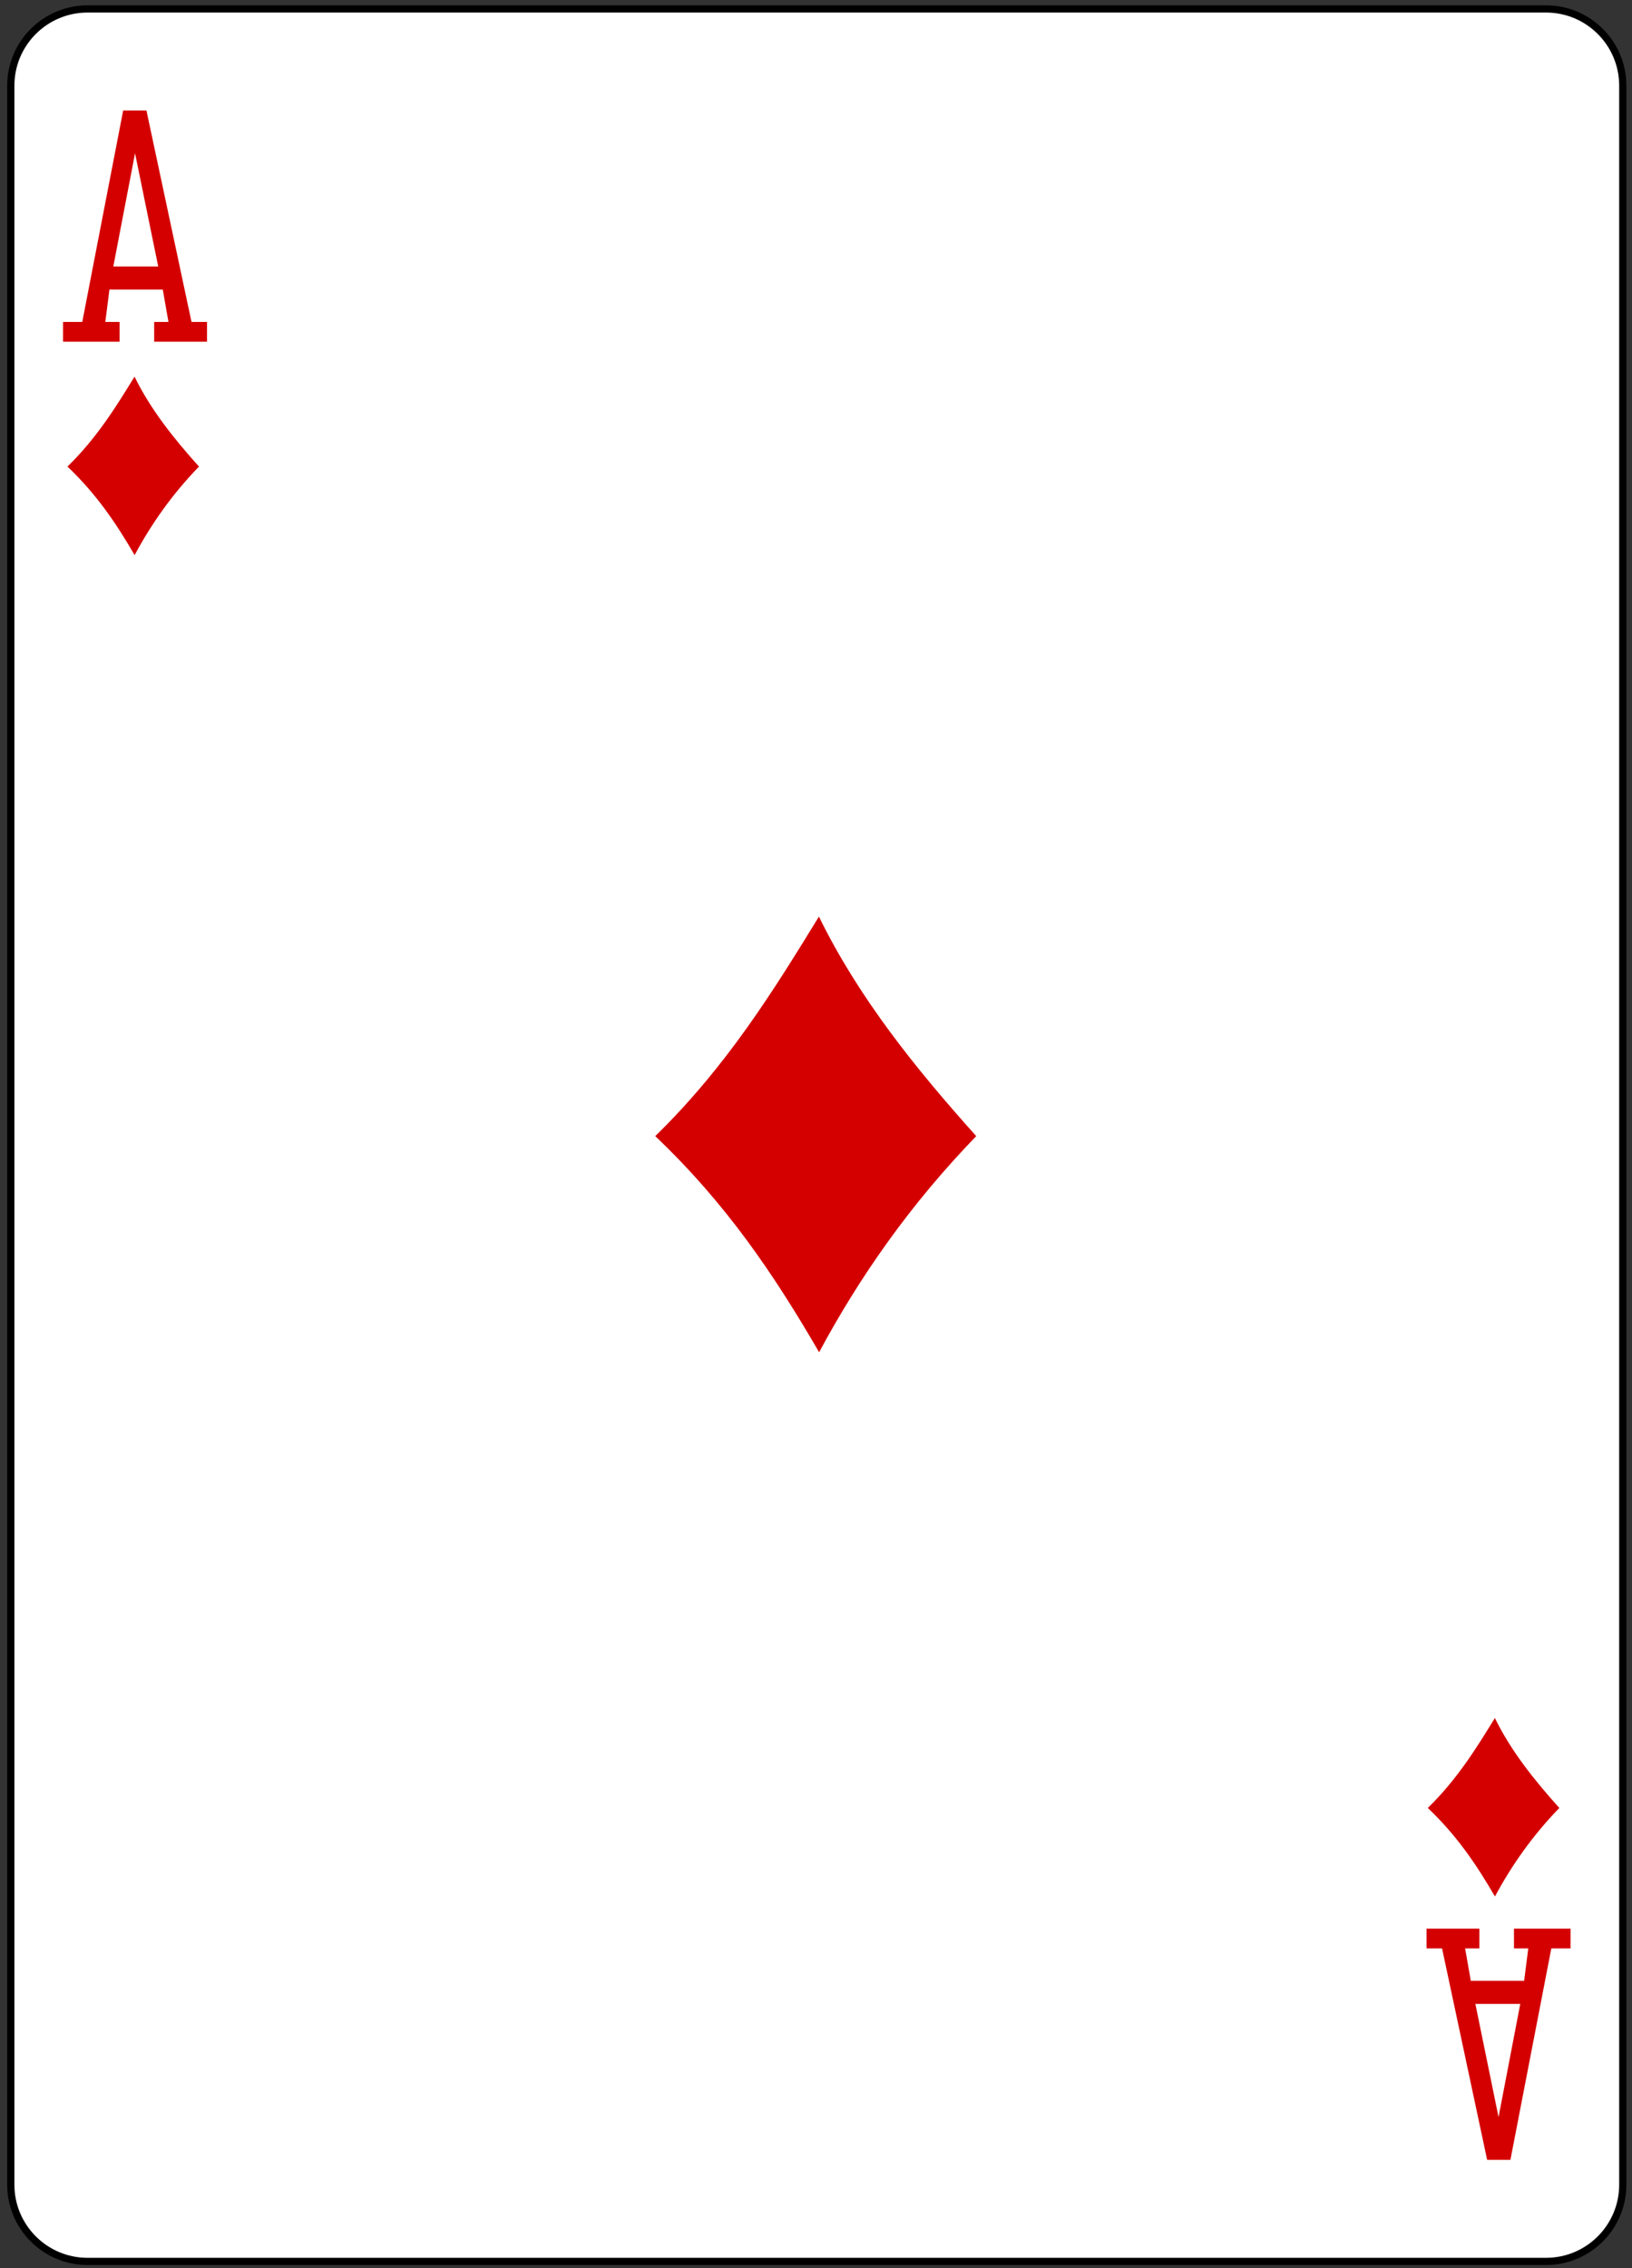 <svg width="226" height="314" viewBox="0 0 226 314" fill="none" xmlns="http://www.w3.org/2000/svg">
<rect x="0" y="0" width="226" height="314" fill="#333333" stroke="none"/>
<path d="M214.094 1.238H12.125C6.254 1.238 1.495 5.997 1.495 11.867V302.419C1.495 308.289 6.254 313.049 12.125 313.049H214.094C219.964 313.049 224.724 308.289 224.724 302.419V11.867C224.724 5.997 219.964 1.238 214.094 1.238Z" fill="white" stroke="black" stroke-width="0.997"/>
<path d="M90.738 157.274C100.659 147.593 107.174 137.037 113.405 126.885C118.87 138.055 126.711 147.827 135.191 157.274C126.118 166.643 119.086 176.66 113.432 187.192C107.165 176.396 100.566 166.62 90.738 157.274Z" fill="#D40000"/>
<path d="M197.724 250.276C201.788 246.31 204.457 241.985 207.009 237.827C209.248 242.403 212.46 246.406 215.934 250.276C212.217 254.113 209.337 258.217 207.02 262.531C204.453 258.109 201.75 254.104 197.724 250.276Z" fill="#D40000"/>
<path d="M9.344 64.588C13.408 60.623 16.077 56.298 18.63 52.14C20.868 56.716 24.08 60.719 27.554 64.588C23.837 68.426 20.957 72.53 18.641 76.844C16.073 72.422 13.37 68.417 9.344 64.588Z" fill="#D40000"/>
<path d="M8.73 47.303V44.566H11.392L17.056 15.295H20.279L26.521 44.566H28.669V47.303H21.351V44.566H23.328L22.541 40.081H15.155L14.585 44.566H16.562V47.303H8.73ZM21.909 36.887L18.7 21.217L15.693 36.887H21.909Z" fill="#D40000"/>
<path d="M217.488 266.983V269.72H214.827L209.163 298.991H205.94L199.697 269.72H197.55V266.983H204.867V269.72H202.891L203.678 274.206H211.064L211.634 269.72H209.657V266.983H217.488ZM204.31 277.399L207.519 293.069L210.526 277.399H204.31Z" fill="#D40000"/>
</svg>
